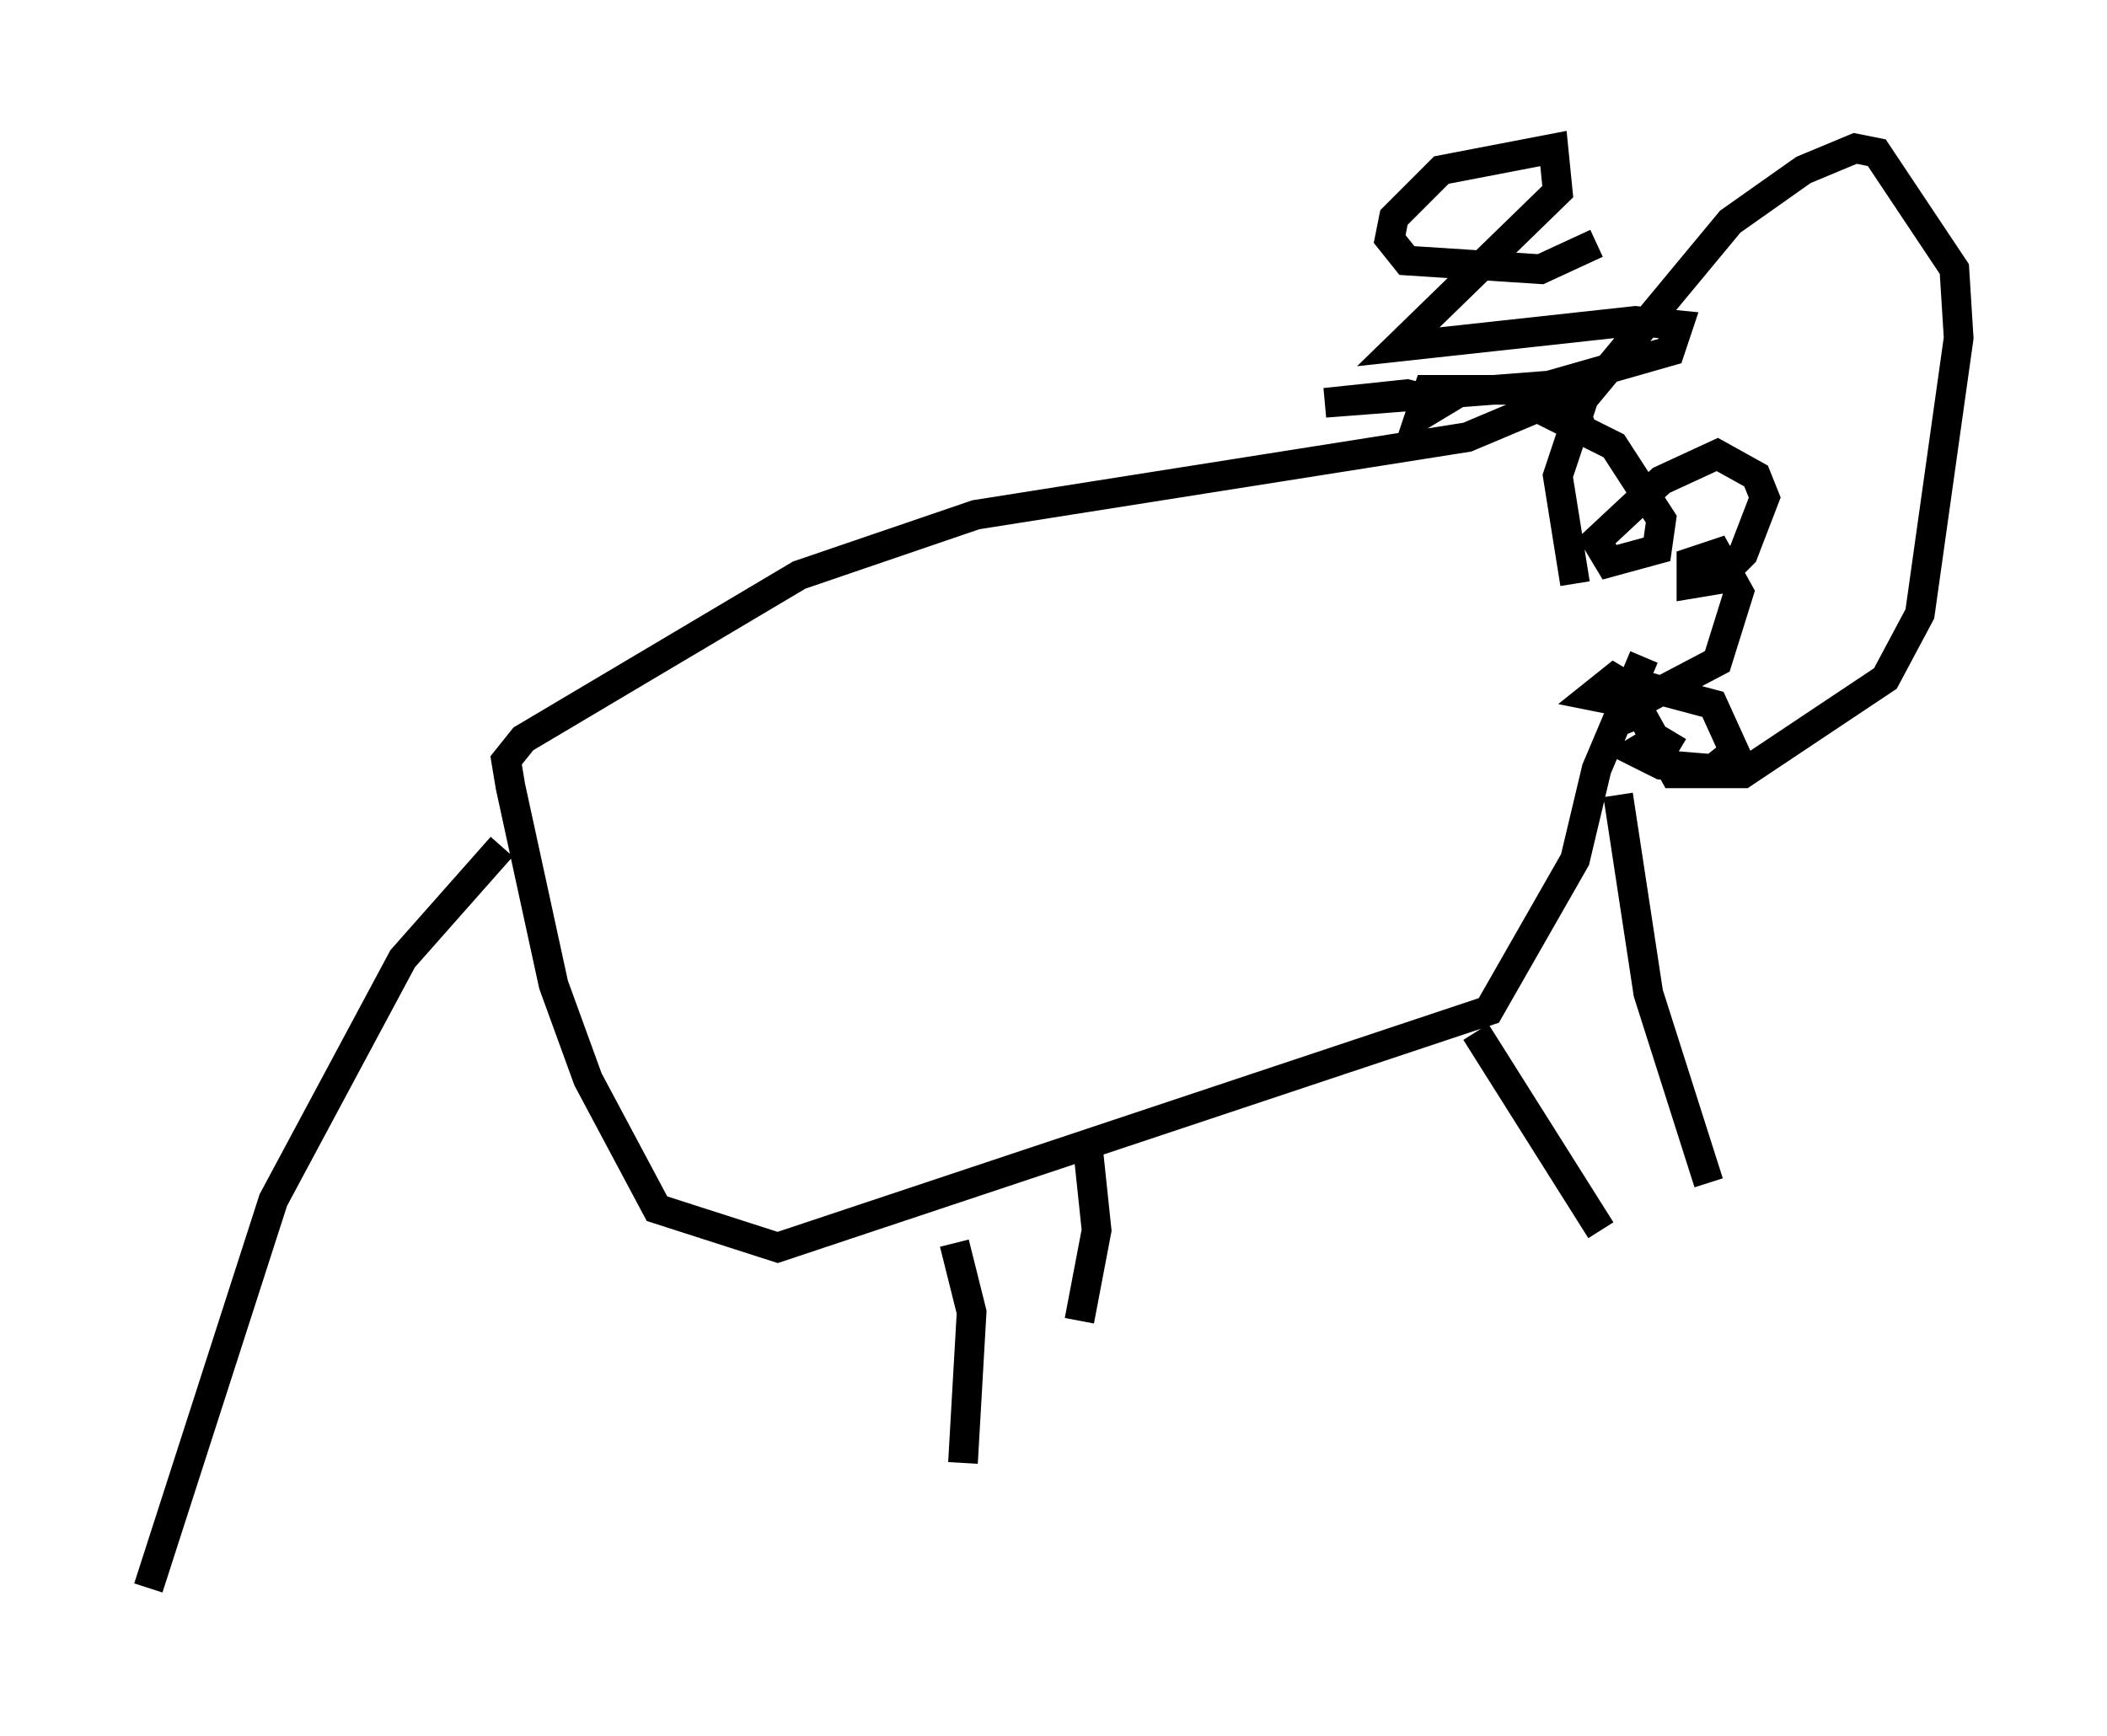 <?xml version="1.0" encoding="utf-8" ?>
<svg baseProfile="full" height="58.514" version="1.1" width="71.005" xmlns="http://www.w3.org/2000/svg" xmlns:ev="http://www.w3.org/2001/xml-events" xmlns:xlink="http://www.w3.org/1999/xlink"><defs /><rect fill="white" height="58.514" width="71.005" x="0" y="0" /><path d="M57, 21.559 m-3.922, -1.888 l-0.581, -3.631 0.872, -2.615 l4.939, -5.955 2.469, -1.743 l1.743, -0.726 0.726, 0.145 l2.615, 3.922 0.145, 2.324 l-1.307, 9.296 -1.162, 2.179 l-4.793, 3.196 -2.324, 0.0 l-1.453, -2.615 m-2.76, -9.877 l-2.76, 1.162 -16.559, 2.615 l-5.955, 2.034 -9.296, 5.52 l-0.581, 0.726 0.145, 0.872 l1.453, 6.682 1.162, 3.196 l2.324, 4.358 4.067, 1.307 l23.966, -7.989 2.905, -5.084 l0.726, -3.05 1.598, -3.777 m-0.872, 4.648 l1.017, 6.682 2.034, 6.391 m-7.844, -5.084 l4.212, 6.682 m-17.285, -2.76 l0.291, 2.76 -0.581, 3.05 m-4.212, -2.615 l0.581, 2.324 -0.291, 5.084 m-15.542, -20.771 l-3.341, 3.777 -4.358, 8.134 l-4.212, 13.073 m48.804, -40.961 m2.034, -6.536 l0.0, 0.0 m-2.034, 2.179 l-1.888, 0.872 -4.503, -0.291 l-0.581, -0.726 0.145, -0.726 l1.598, -1.598 3.777, -0.726 l0.145, 1.453 -5.374, 5.229 l7.989, -0.872 1.453, 0.145 l-0.291, 0.872 -4.067, 1.162 l-7.553, 0.581 2.76, -0.291 l1.162, 0.291 -0.726, 0.436 l0.291, -0.872 4.648, 0.0 l0.291, 0.726 -0.726, 0.145 l2.034, 1.017 1.598, 2.469 l-0.145, 1.017 -1.598, 0.436 l-0.436, -0.726 2.179, -2.034 l1.888, -0.872 1.307, 0.726 l0.291, 0.726 -0.726, 1.888 l-0.872, 0.872 -0.872, 0.145 l0.0, -0.726 0.872, -0.291 l0.726, 1.307 -0.726, 2.324 l-2.76, 1.453 -1.453, -0.291 l0.726, -0.581 0.726, 0.436 l0.145, 0.726 -0.726, 0.291 l0.145, -0.872 0.872, -0.291 l2.179, 0.581 0.726, 1.598 l-0.726, 0.581 -1.743, -0.145 l-0.872, -0.436 0.726, -0.436 l0.726, 0.436 " fill="none" stroke="black" stroke-width="1" /></svg>